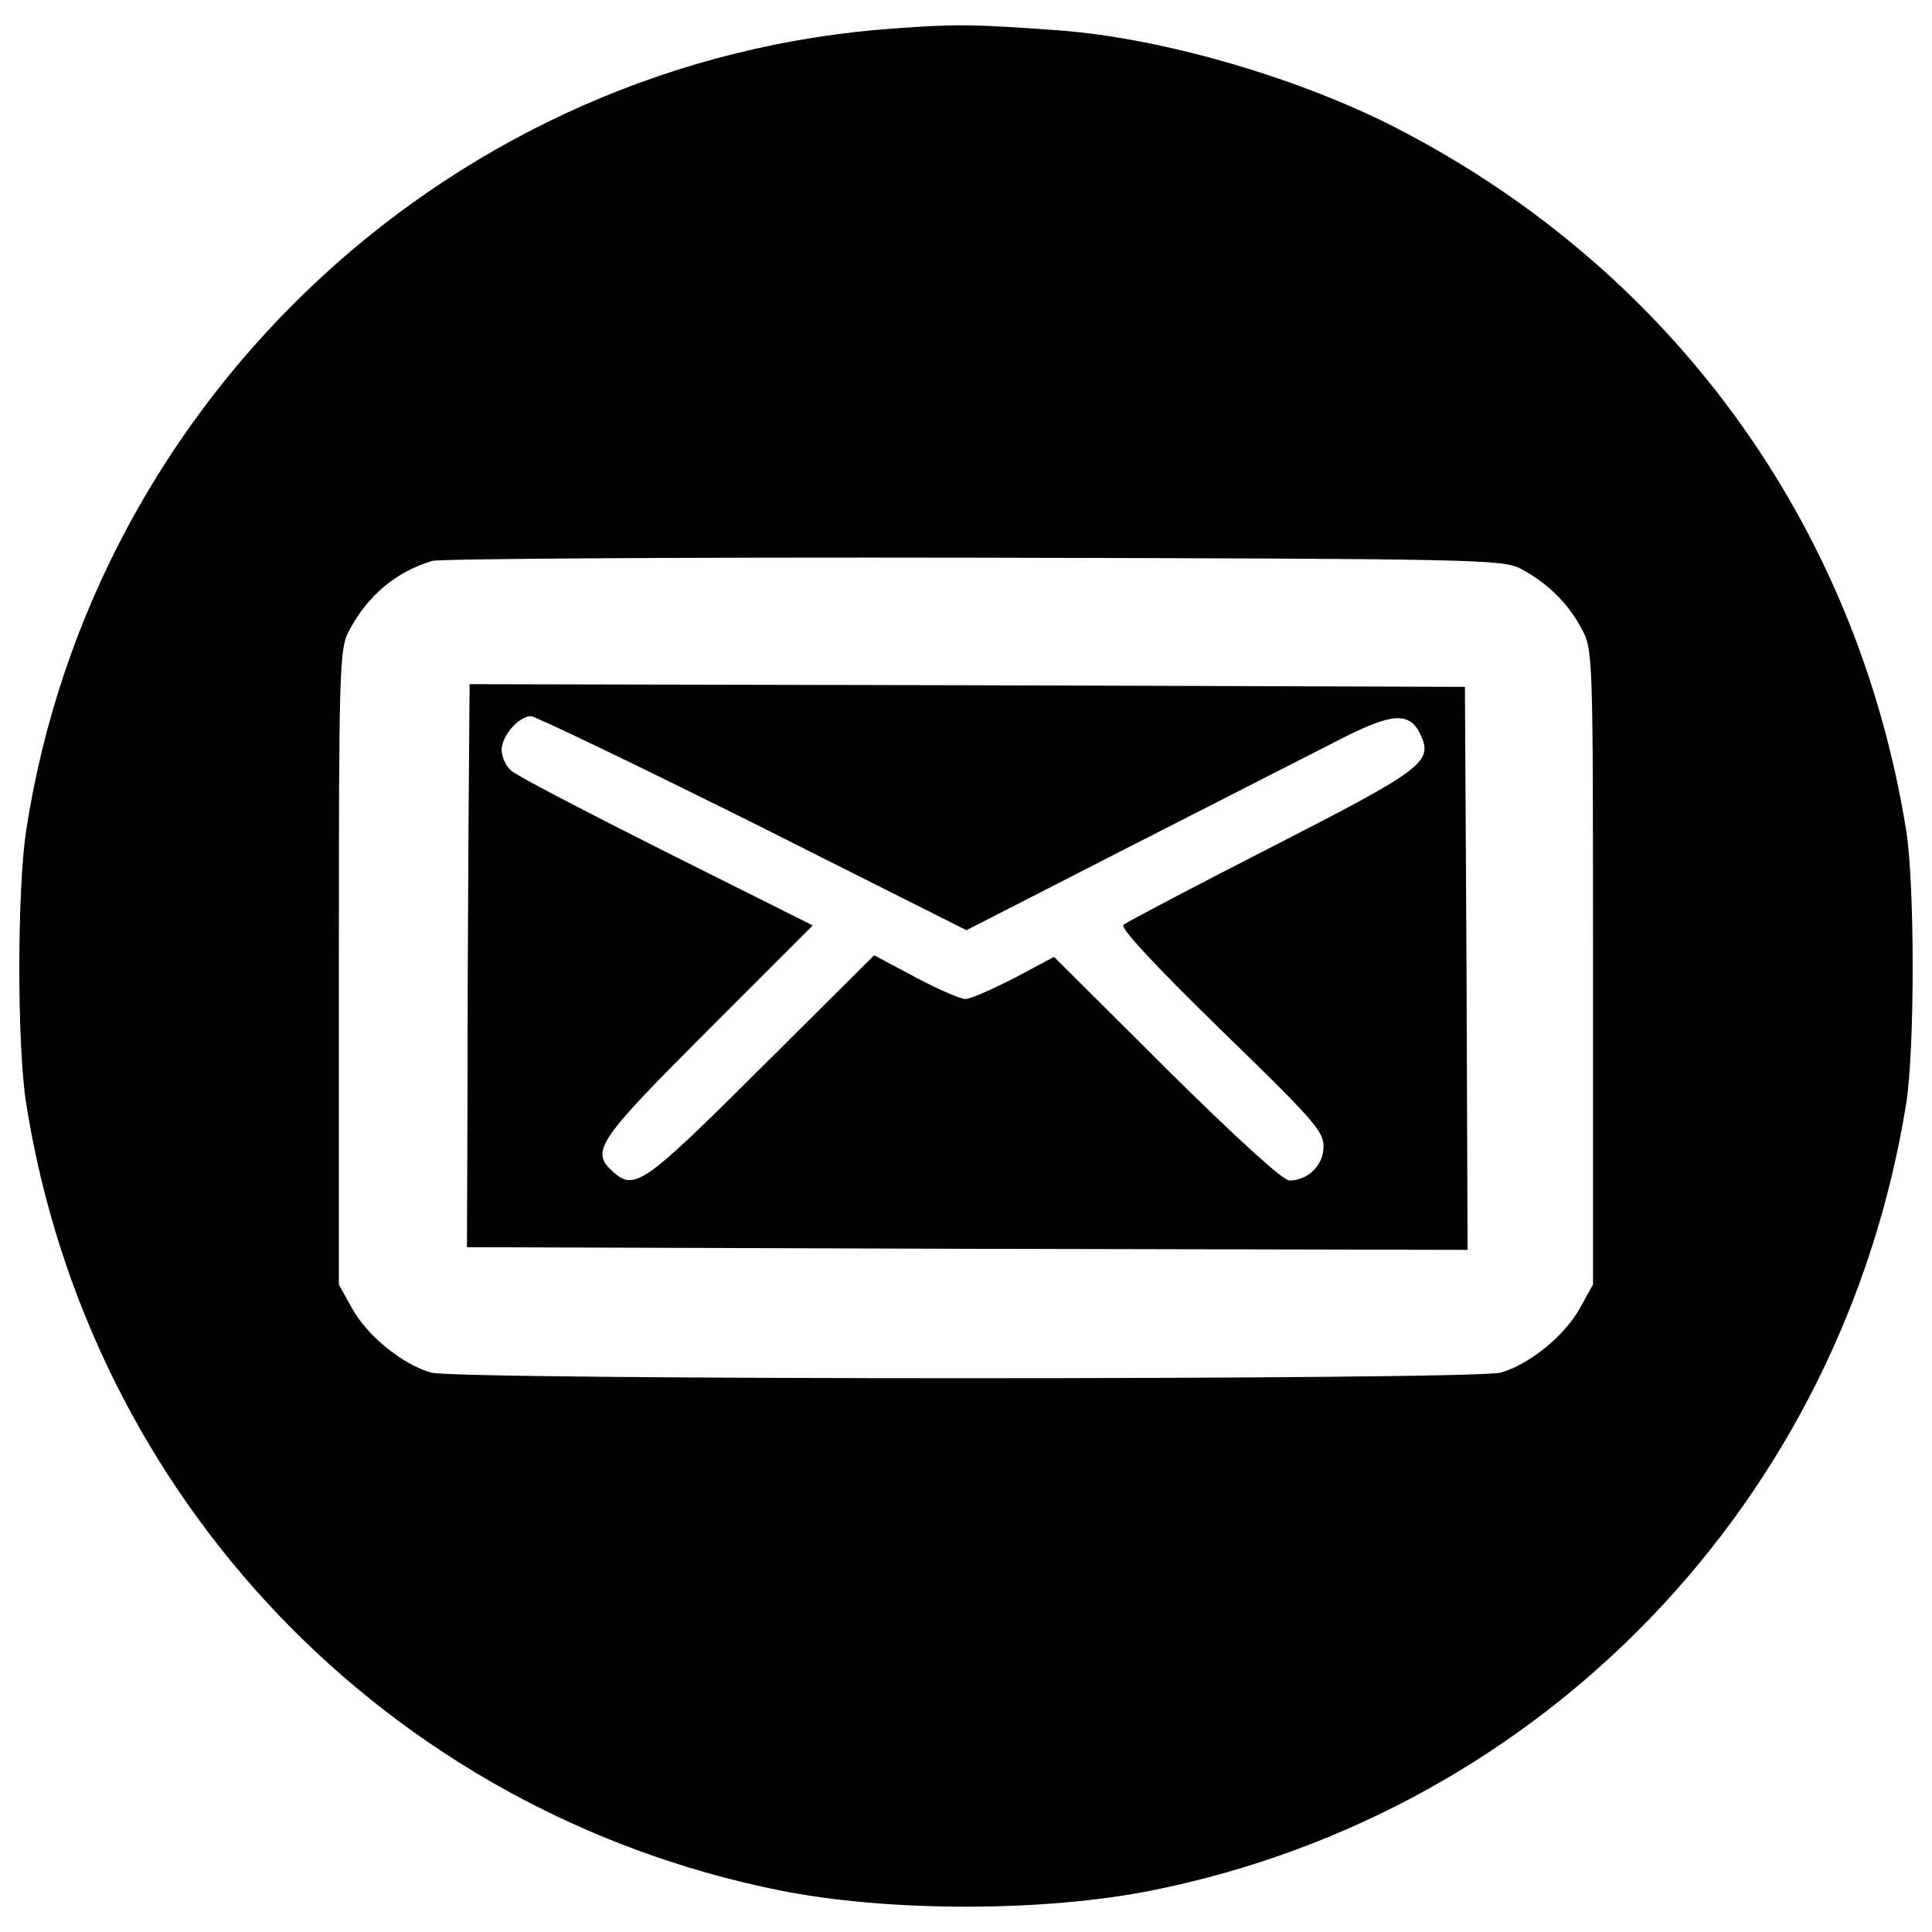 <?xml version="1.0" encoding="utf-8"?>
<!DOCTYPE svg PUBLIC "-//W3C//DTD SVG 1.1//EN" "http://www.w3.org/Graphics/SVG/1.1/DTD/svg11.dtd">
<svg version="1.1" xmlns="http://www.w3.org/2000/svg" xmlns:xlink="http://www.w3.org/1999/xlink" x="0px" y="0px" viewBox="0 0 1000 1000" enable-background="new 0 0 1000 1000" xml:space="preserve">
<g><g transform="translate(0,511) scale(0.1,-0.1)"><path d="M4640.5,4963.6C2364.4,4808.9,480.5,3068.7,135.2,809.1c-46.9-309.4-46.9-1113.2,0-1408.8c323.2-2049.6,1870.1-3665.6,3897.6-4074.4c563.5-113.2,1370.1-113.2,1933.6,0c2027.5,408.8,3571.7,2022,3900.4,4074.4c44.2,284.5,44.2,1124.3,0,1408.8c-256.9,1602.1-1232,2930.8-2682.2,3660.1c-505.5,251.4-1185,444.7-1701.6,483.4C5030,4985.7,4949.9,4985.7,4640.5,4963.6z M7872.5,2165.4c135.4-71.8,243.1-176.8,312.1-306.6c60.8-110.5,60.8-121.5,60.8-1754.1v-1643.6l-69.1-124.3c-80.1-143.6-262.4-290-408.8-331.5c-140.9-38.7-5394.8-38.7-5535.7,0c-146.4,41.4-328.7,187.8-408.8,331.5l-69.1,124.3V104.7c0,1549.7,2.8,1649.1,52.5,1740.3c96.7,182.3,240.3,303.9,430.9,361.9c38.7,11,1298.3,19.3,2803.7,16.6C7651.5,2217.9,7781.3,2215.1,7872.5,2165.4z"/><path d="M2425.2,858.8c-2.8-392.2-5.5-1046.9-5.5-1458.5l-2.8-745.8l2591-8.3l2588.3-5.5l-5.5,1455.7l-8.3,1458.5l-2574.5,8.3l-2577.2,5.5L2425.2,858.8z M3897.5,850.5l1104.9-555.2l820.4,419.9c450.3,229.3,942,480.6,1088.4,555.2c292.8,151.9,383.9,160.2,442,35.9c63.5-140.9,16.6-176.8-770.7-580.1c-406.1-207.2-751.4-389.5-767.9-403.3c-16.6-16.6,163-209.9,505.5-544.2c475.1-461.3,533.1-524.8,530.4-605c0-93.9-80.1-174-176.8-174c-33.1,0-281.7,226.5-635.3,577.3l-582.8,580.1L5248.3,46.7C5135-11.3,5021.7-61,4996.9-61C4972-61,4856-11.3,4737.2,52.2l-212.7,113.3l-585.6-582.9c-610.5-607.7-654.7-638.1-767.9-535.9c-116,105-77.3,160.2,494.5,732l541.4,541.4L3450,698.6c-417.1,209.9-779,397.8-803.8,422.6c-27.6,22.1-49.7,71.8-49.7,107.7c0,71.8,88.4,174,151.9,174C2770.5,1403,3287,1154.4,3897.5,850.5z"/></g></g>
</svg>